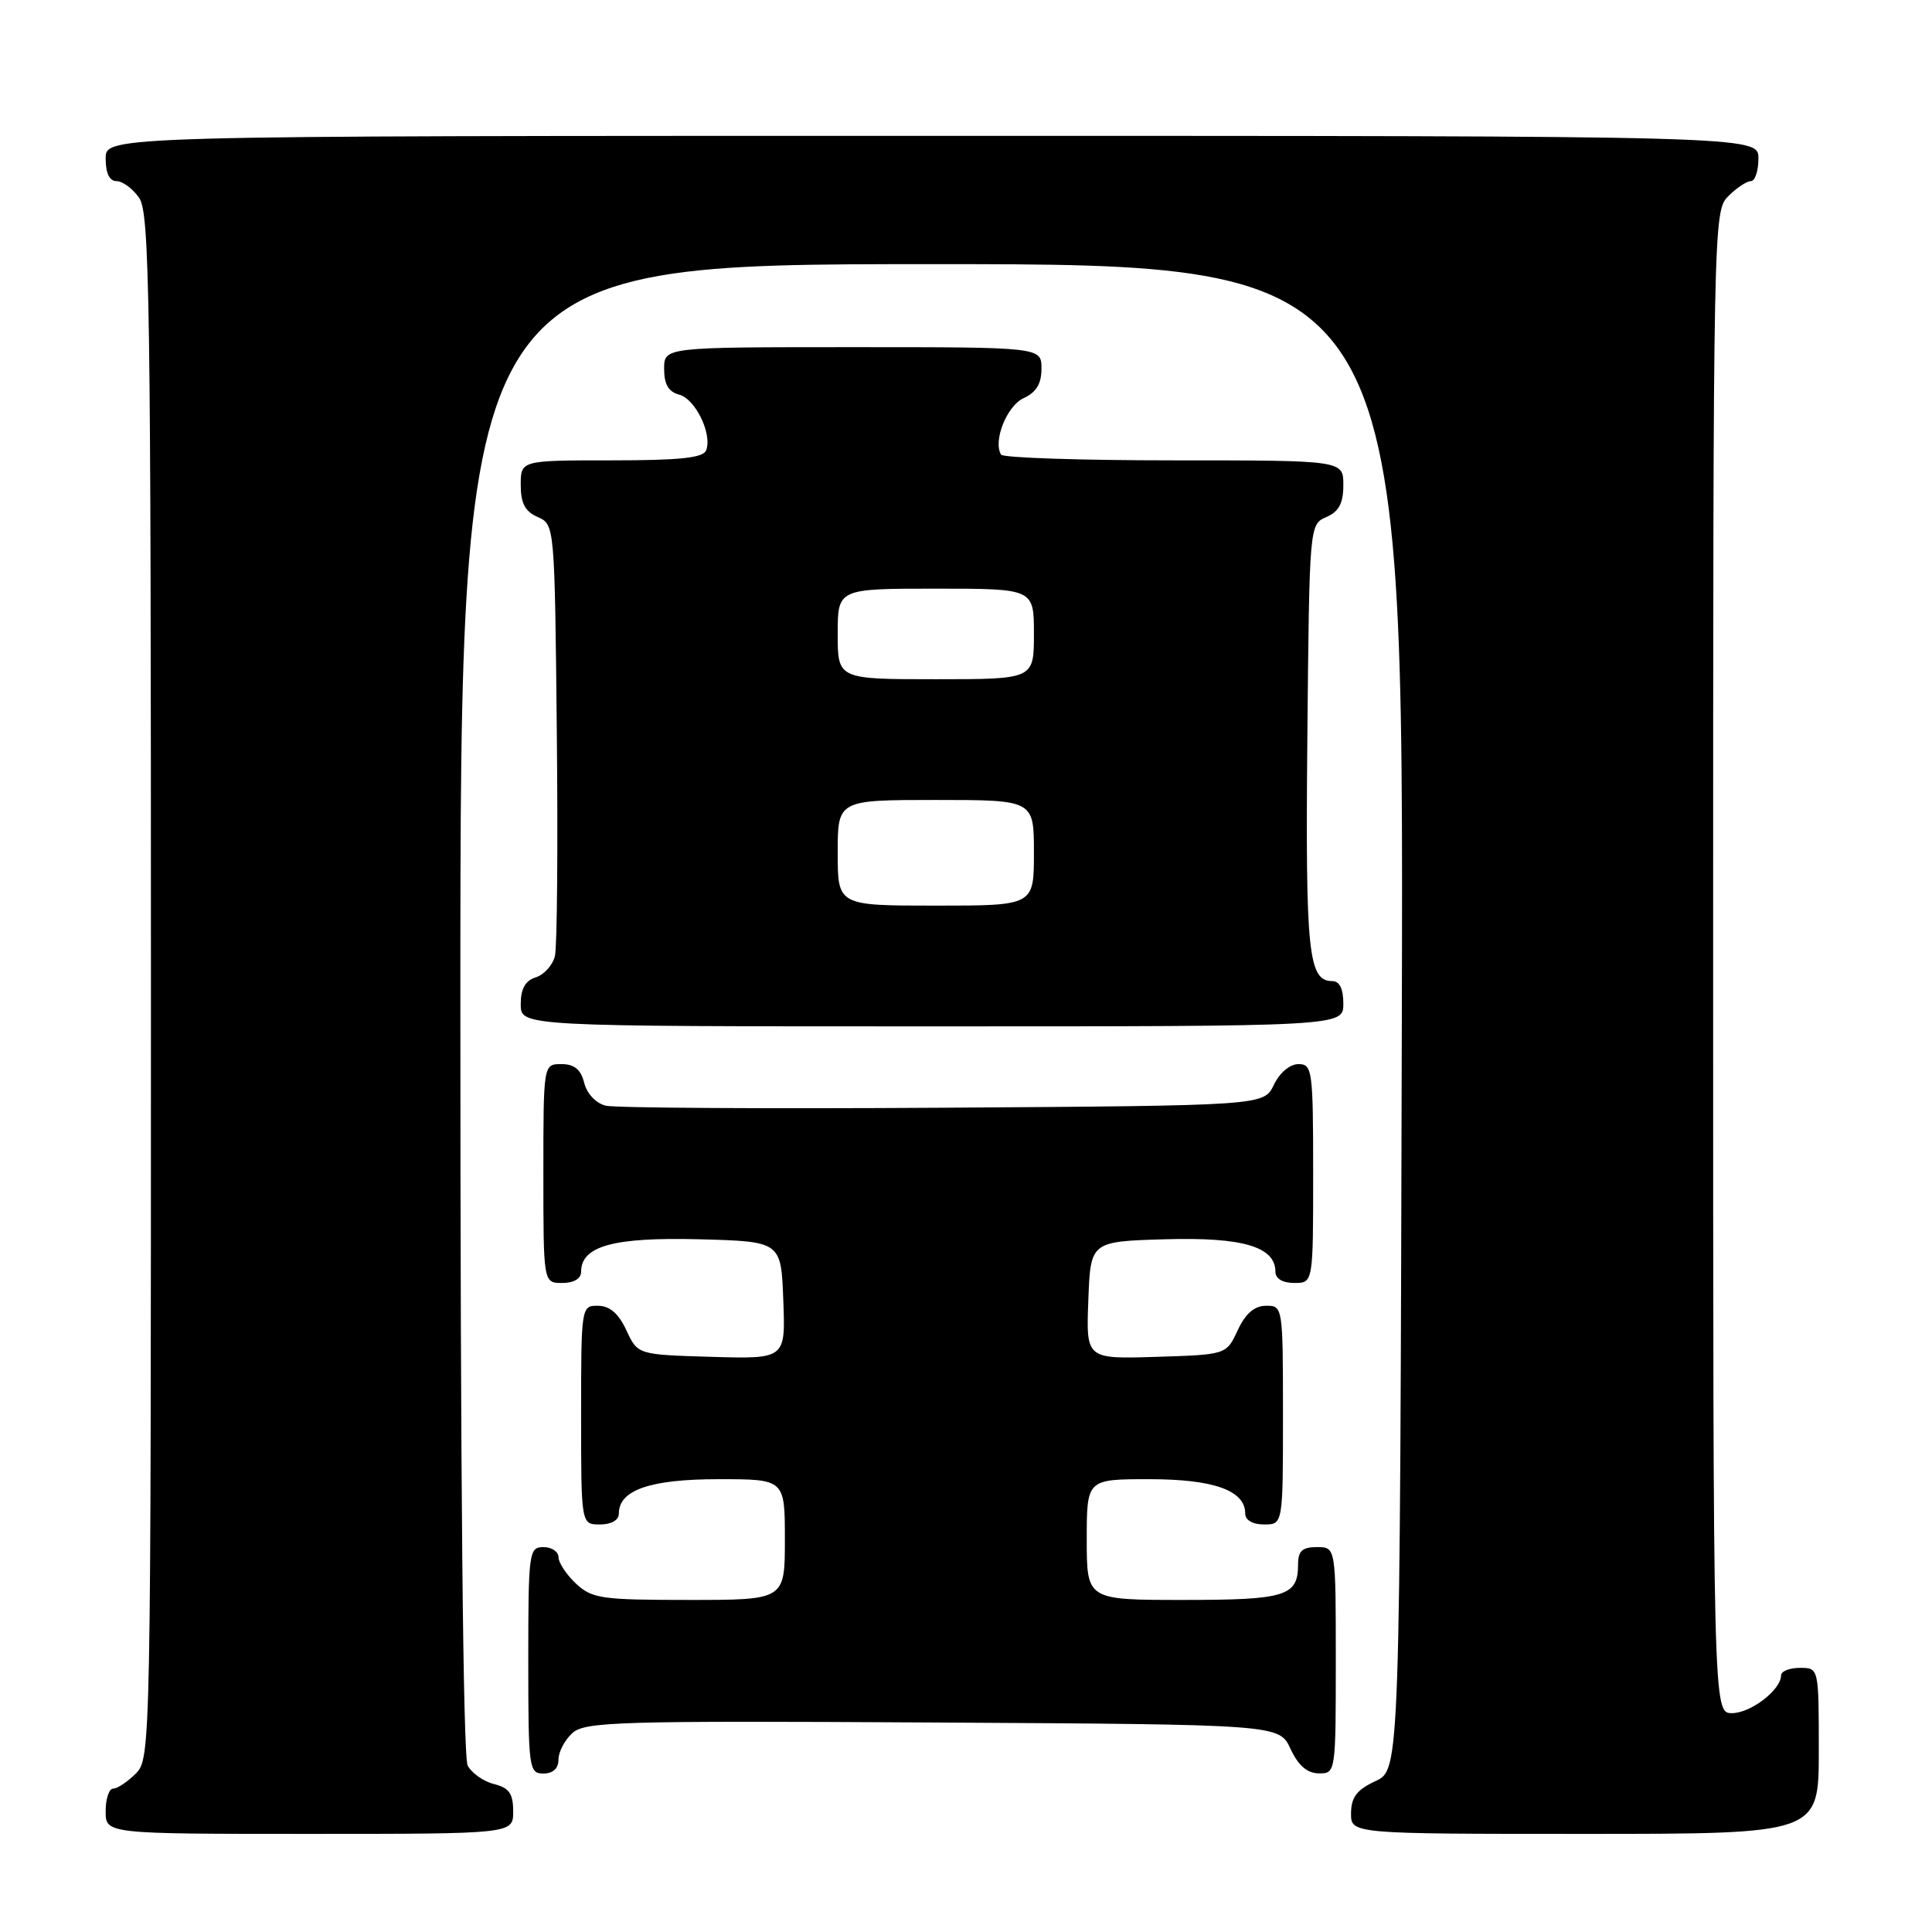 <?xml version="1.0" encoding="UTF-8" standalone="no"?>
<!DOCTYPE svg PUBLIC "-//W3C//DTD SVG 1.1//EN" "http://www.w3.org/Graphics/SVG/1.1/DTD/svg11.dtd" >
<svg xmlns="http://www.w3.org/2000/svg" xmlns:xlink="http://www.w3.org/1999/xlink" version="1.1" viewBox="0 0 256 256">
 <g >
 <path fill="currentColor"
d=" M 68.00 240.02 C 68.00 237.67 67.47 236.90 65.47 236.40 C 64.08 236.06 62.51 234.95 61.97 233.95 C 61.36 232.81 61.00 195.58 61.00 133.57 C 61.00 35.00 61.00 35.00 123.50 35.00 C 186.01 35.00 186.01 35.00 185.75 134.75 C 185.50 234.50 185.50 234.50 182.27 236.00 C 179.79 237.15 179.04 238.14 179.02 240.25 C 179.00 243.00 179.00 243.00 210.00 243.00 C 241.00 243.00 241.00 243.00 241.00 232.00 C 241.00 221.00 241.00 221.00 238.50 221.00 C 237.12 221.00 236.00 221.45 236.00 222.00 C 236.00 223.91 231.98 227.00 229.50 227.00 C 227.00 227.00 227.00 227.00 227.00 127.50 C 227.00 29.33 227.03 27.97 229.00 26.00 C 230.10 24.90 231.45 24.00 232.00 24.00 C 232.55 24.00 233.00 22.65 233.00 21.00 C 233.00 18.00 233.00 18.00 123.50 18.00 C 14.00 18.00 14.00 18.00 14.00 21.00 C 14.00 22.95 14.51 24.00 15.44 24.00 C 16.24 24.00 17.59 25.00 18.44 26.22 C 19.83 28.20 20.00 39.77 20.00 130.72 C 20.00 231.67 19.97 233.03 18.00 235.00 C 16.90 236.10 15.55 237.00 15.00 237.00 C 14.45 237.00 14.00 238.35 14.00 240.00 C 14.00 243.00 14.00 243.00 41.00 243.00 C 68.00 243.00 68.00 243.00 68.00 240.02 Z  M 74.00 233.15 C 74.00 232.14 74.83 230.56 75.84 229.64 C 77.51 228.13 81.93 228.00 123.59 228.24 C 169.50 228.50 169.50 228.50 171.00 231.73 C 172.03 233.95 173.20 234.96 174.75 234.98 C 176.98 235.00 177.00 234.90 177.00 220.00 C 177.00 205.00 177.00 205.00 174.50 205.00 C 172.56 205.00 172.00 205.51 172.00 207.30 C 172.00 211.50 170.37 212.00 156.80 212.00 C 144.00 212.00 144.00 212.00 144.00 204.00 C 144.00 196.00 144.00 196.00 152.28 196.00 C 160.83 196.00 165.00 197.49 165.00 200.56 C 165.00 201.43 165.99 202.00 167.50 202.00 C 170.00 202.00 170.00 202.00 170.00 187.50 C 170.00 173.12 169.98 173.00 167.75 173.02 C 166.20 173.04 165.03 174.05 164.00 176.27 C 162.50 179.50 162.50 179.50 153.21 179.79 C 143.91 180.08 143.91 180.08 144.21 172.29 C 144.50 164.50 144.50 164.50 154.37 164.21 C 164.66 163.91 169.00 165.19 169.00 168.52 C 169.00 169.43 169.96 170.00 171.50 170.00 C 174.00 170.00 174.00 170.00 174.00 155.50 C 174.00 141.80 173.89 141.00 172.05 141.00 C 170.92 141.00 169.56 142.14 168.79 143.75 C 167.47 146.50 167.47 146.50 124.99 146.78 C 101.62 146.93 81.49 146.81 80.27 146.51 C 78.97 146.20 77.77 144.93 77.41 143.48 C 76.96 141.70 76.10 141.00 74.39 141.00 C 72.00 141.00 72.00 141.00 72.00 155.50 C 72.00 170.00 72.00 170.00 74.50 170.00 C 76.04 170.00 77.00 169.43 77.00 168.52 C 77.00 165.10 81.30 163.92 92.63 164.21 C 103.50 164.50 103.50 164.50 103.79 172.29 C 104.09 180.07 104.09 180.07 94.29 179.79 C 84.50 179.50 84.50 179.50 83.00 176.27 C 81.97 174.05 80.80 173.04 79.25 173.02 C 77.02 173.00 77.00 173.12 77.00 187.50 C 77.00 202.00 77.00 202.00 79.50 202.00 C 81.01 202.00 82.00 201.43 82.00 200.56 C 82.00 197.43 86.16 196.00 95.22 196.00 C 104.00 196.00 104.00 196.00 104.00 204.00 C 104.00 212.00 104.00 212.00 91.31 212.00 C 79.67 212.00 78.44 211.82 76.31 209.83 C 75.04 208.63 74.00 207.05 74.00 206.33 C 74.00 205.60 73.10 205.00 72.00 205.00 C 70.09 205.00 70.00 205.67 70.00 220.00 C 70.00 234.33 70.09 235.00 72.00 235.00 C 73.28 235.00 74.00 234.33 74.00 233.15 Z  M 178.00 133.00 C 178.00 131.03 177.50 130.00 176.54 130.00 C 173.35 130.00 172.97 126.27 173.23 97.79 C 173.50 69.53 173.50 69.50 175.75 68.51 C 177.42 67.78 178.00 66.69 178.00 64.26 C 178.00 61.00 178.00 61.00 155.56 61.00 C 143.22 61.00 132.91 60.66 132.65 60.24 C 131.55 58.46 133.41 53.77 135.63 52.76 C 137.31 51.99 138.00 50.86 138.00 48.84 C 138.00 46.00 138.00 46.00 113.00 46.00 C 88.00 46.00 88.00 46.00 88.00 48.88 C 88.00 50.92 88.58 51.92 89.99 52.29 C 92.14 52.85 94.40 57.51 93.57 59.67 C 93.19 60.67 90.11 61.00 81.03 61.00 C 69.00 61.00 69.00 61.00 69.00 64.26 C 69.00 66.69 69.58 67.78 71.25 68.51 C 73.49 69.50 73.50 69.57 73.78 97.00 C 73.94 112.12 73.82 125.48 73.53 126.68 C 73.24 127.88 72.10 129.15 71.00 129.50 C 69.60 129.94 69.00 131.01 69.00 133.07 C 69.00 136.00 69.00 136.00 123.50 136.00 C 178.00 136.00 178.00 136.00 178.00 133.00 Z  M 111.00 113.00 C 111.00 106.00 111.00 106.00 124.00 106.00 C 137.00 106.00 137.00 106.00 137.00 113.00 C 137.00 120.00 137.00 120.00 124.00 120.00 C 111.00 120.00 111.00 120.00 111.00 113.00 Z  M 111.00 84.00 C 111.00 78.00 111.00 78.00 124.00 78.00 C 137.00 78.00 137.00 78.00 137.00 84.00 C 137.00 90.00 137.00 90.00 124.00 90.00 C 111.00 90.00 111.00 90.00 111.00 84.00 Z "/>
</g>
</svg>